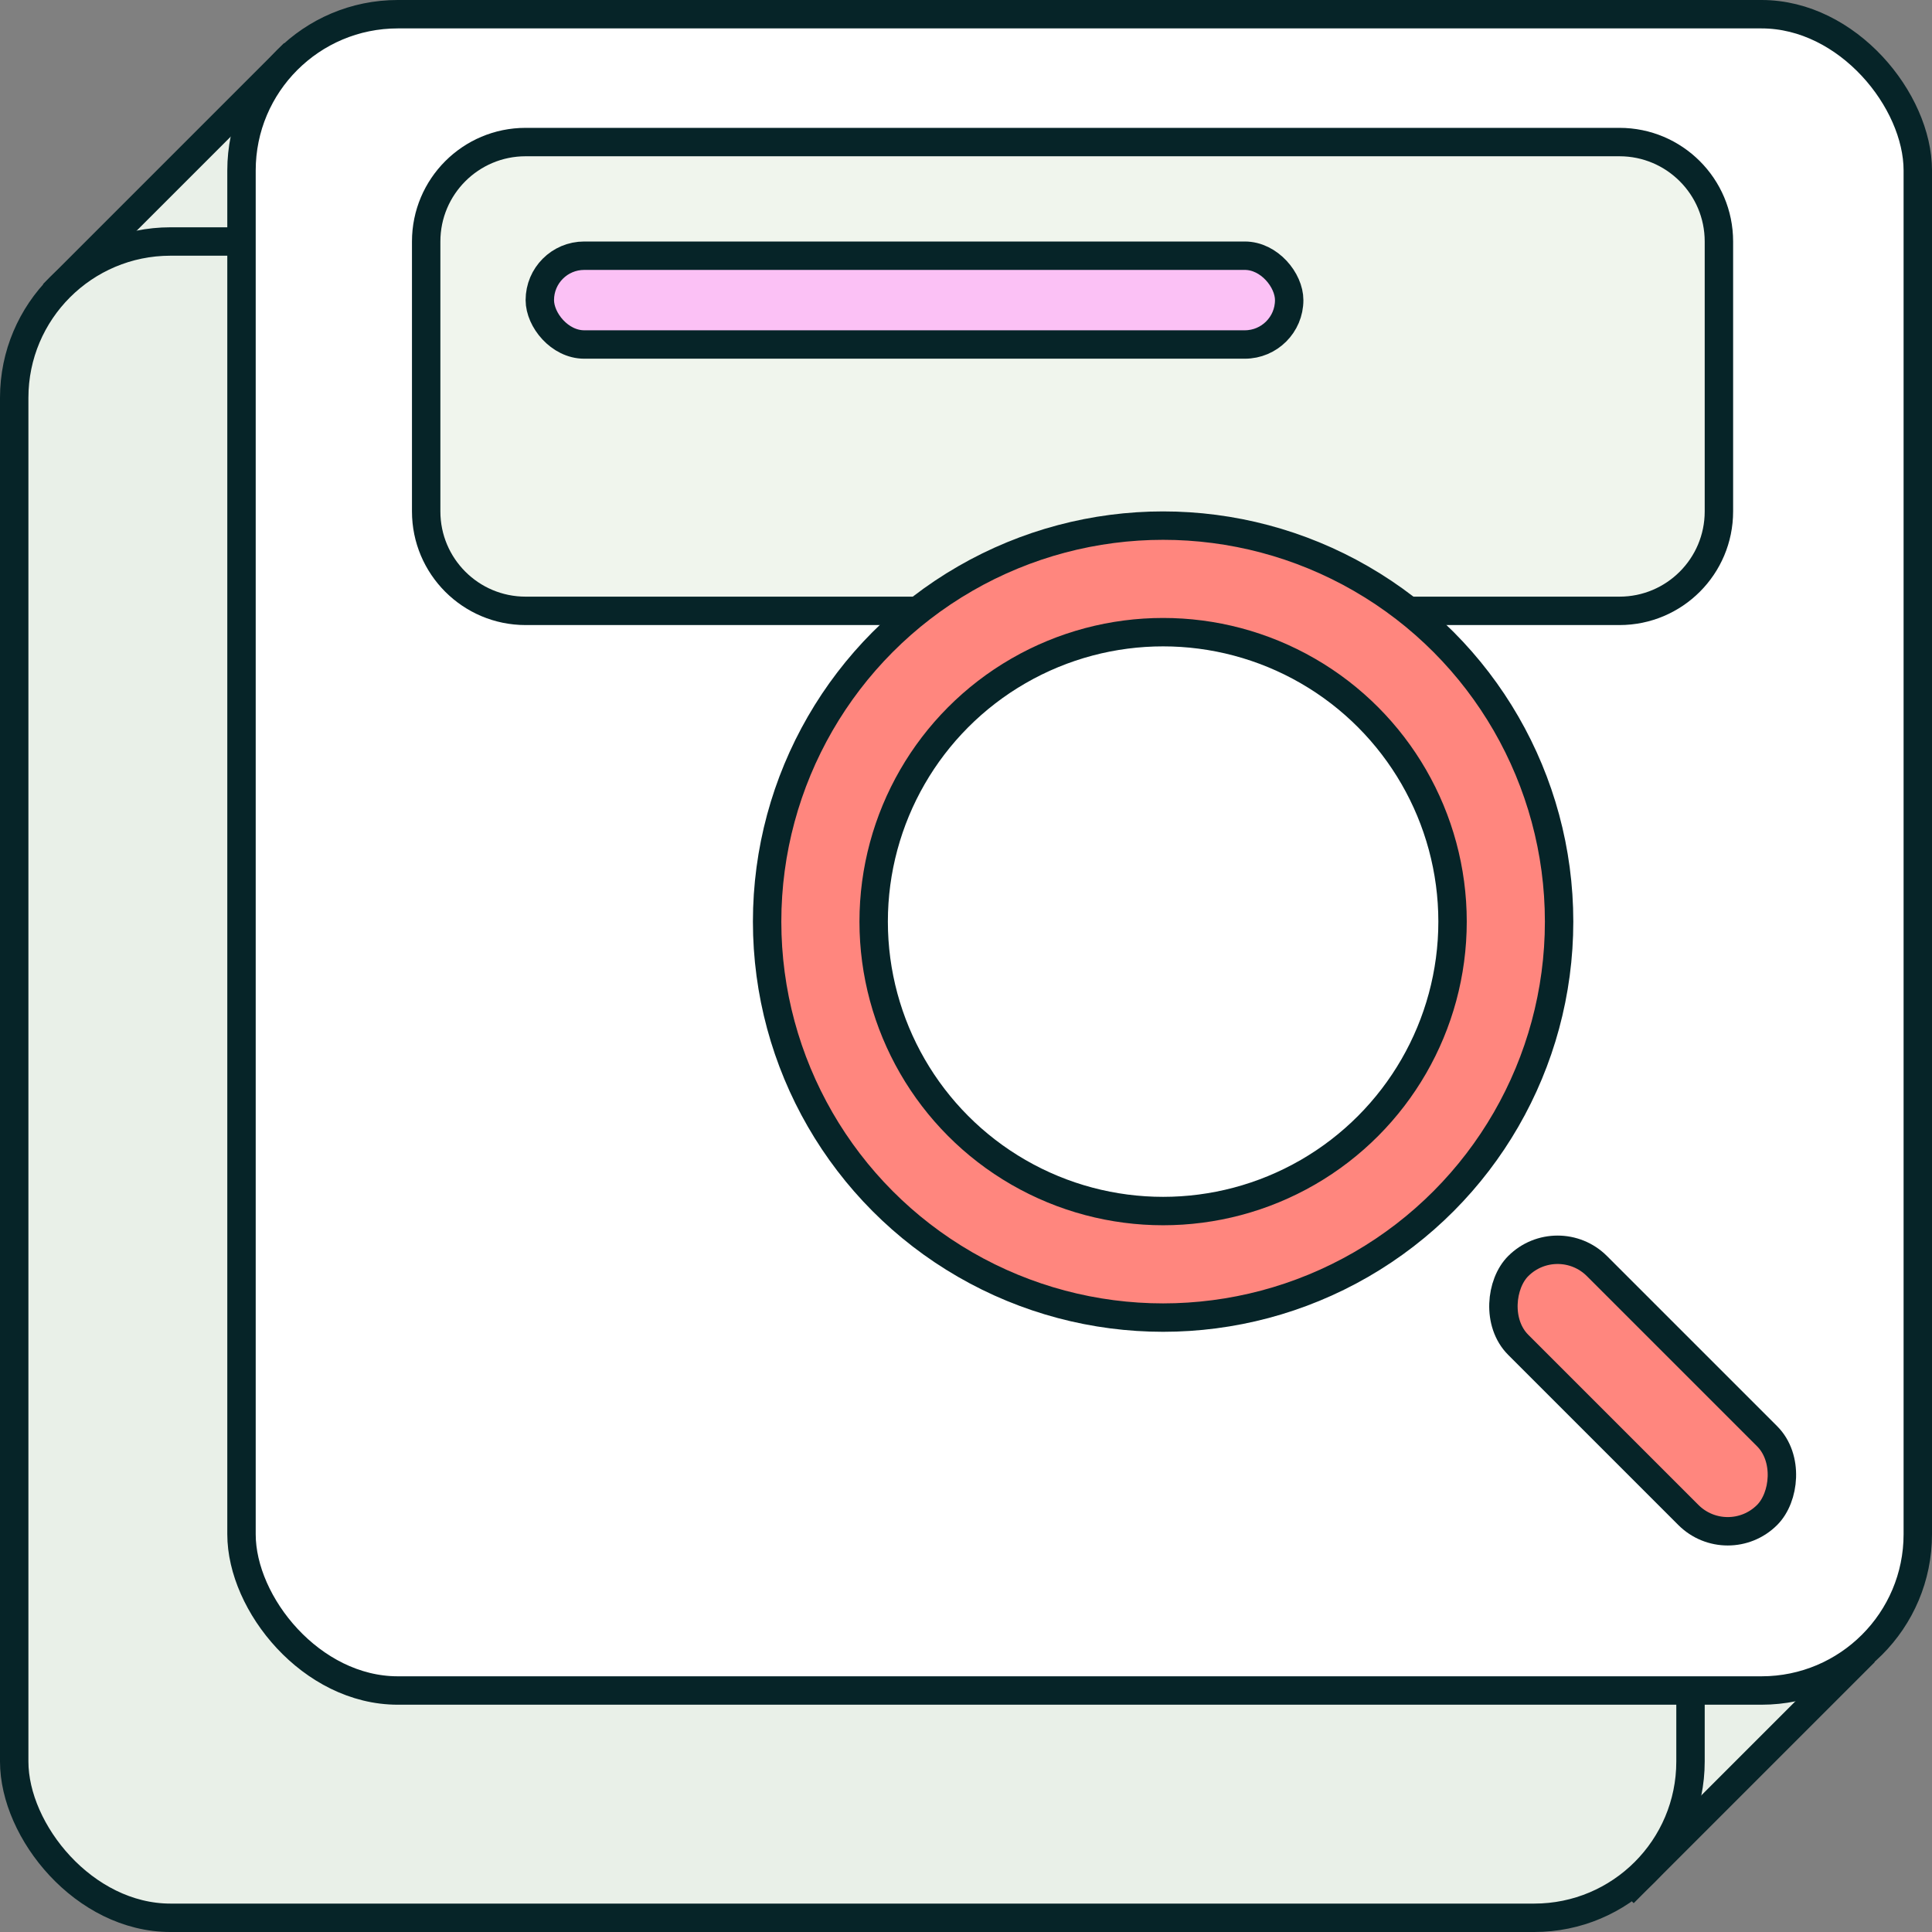 <svg width="136" height="136" viewBox="0 0 136 136" fill="none" xmlns="http://www.w3.org/2000/svg">
<rect x="0" y="0" width="136" height="136" fill="#808080" stroke="none"/>
<rect x="20" y="4.444" width="22" height="22" transform="rotate(45 20 4.444)" fill="#E9F0E8" stroke="#062428" stroke-width="2"/>
<rect x="115" y="101.444" width="22" height="22" transform="rotate(45 115 101.444)" fill="#E9F0E8" stroke="#062428" stroke-width="2"/>
<rect x="1" y="17" width="118" height="118" rx="11" fill="#E9F0E8" stroke="#062428" stroke-width="2"/>
<rect x="17" y="1" width="118" height="118" rx="11" fill="white" stroke="#062428" stroke-width="2"/>
<path d="M37 10H114C117.866 10 121 13.134 121 17V36C121 39.866 117.866 43 114 43H37C33.134 43 30 39.866 30 36V17C30 13.134 33.134 10 37 10Z" fill="#F0F5ED" stroke="#062428" stroke-width="2"/>
<circle cx="81.875" cy="64.875" r="27.875" fill="#FF867E" stroke="#062428" stroke-width="2"/>
<circle cx="81.875" cy="64.875" r="20.375" fill="white" stroke="#062428" stroke-width="2"/>
<rect x="38" y="18" width="52.75" height="6.25" rx="3.125" fill="#FBC1F5" stroke="#062428" stroke-width="2"/>
<rect x="109.644" y="86.353" width="24.777" height="7.838" rx="3.919" transform="rotate(45 109.644 86.353)" fill="#FF867E" stroke="#062428" stroke-width="2"/>
</svg>
